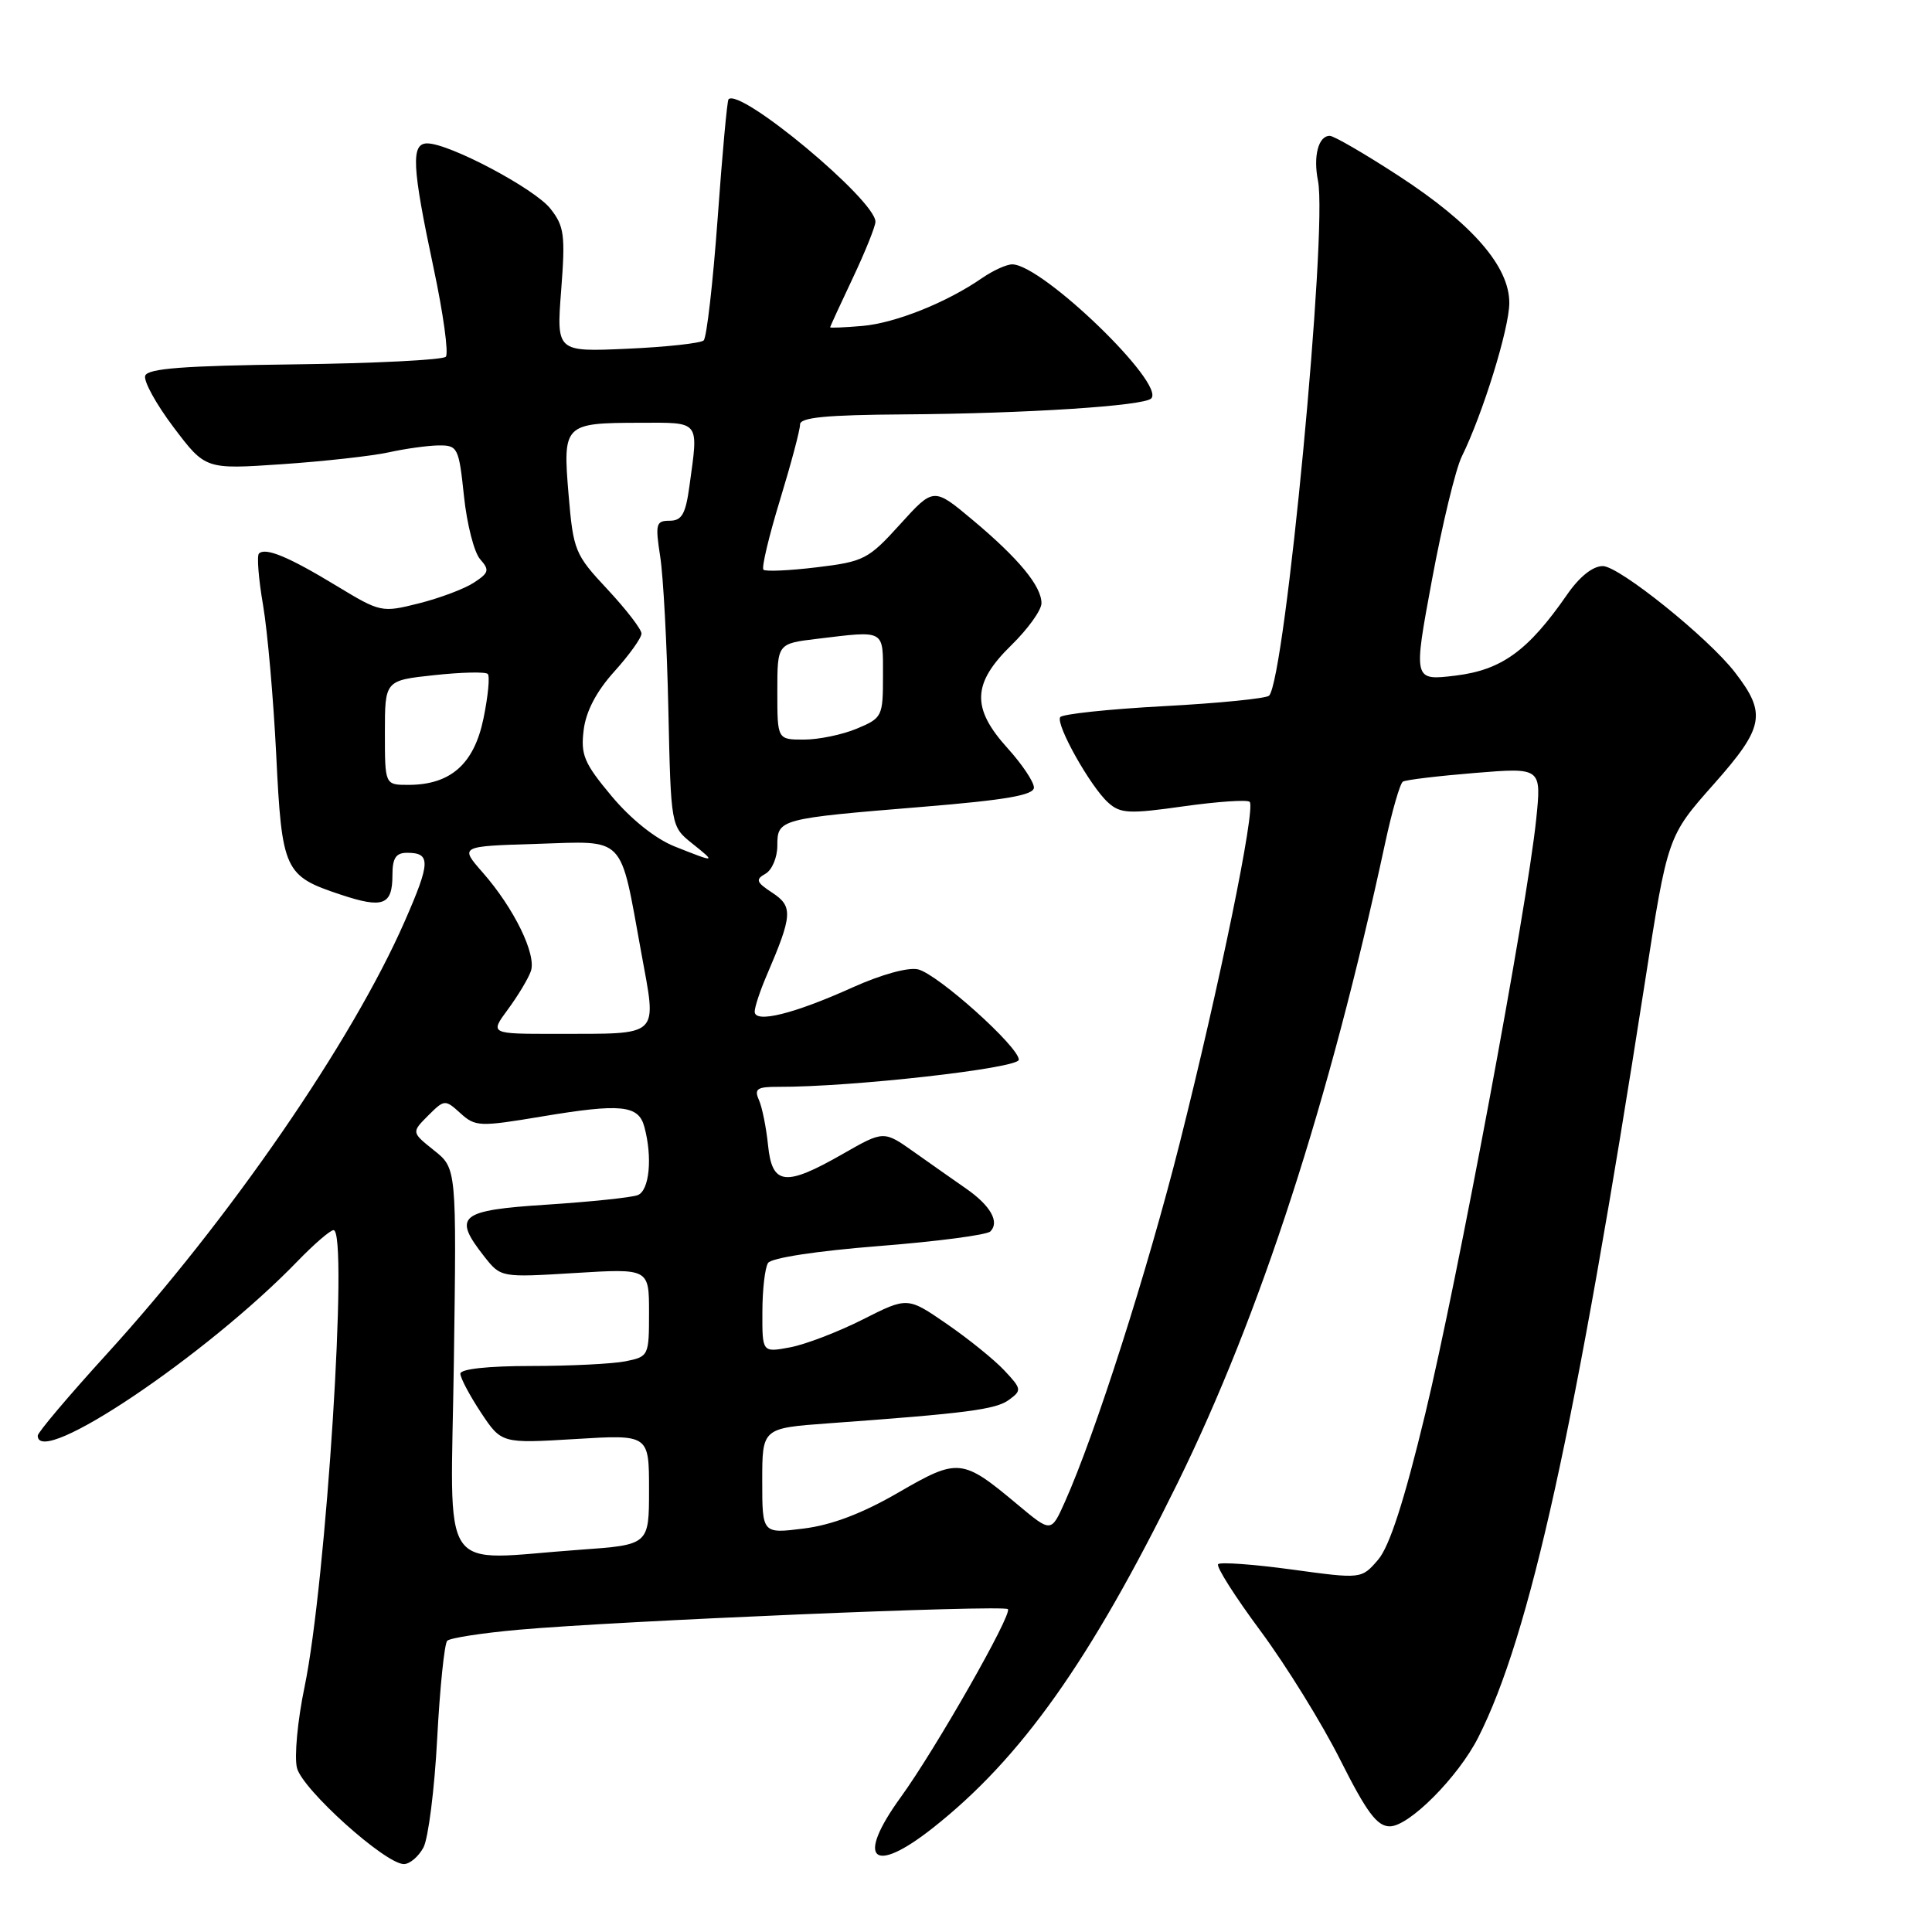 <?xml version="1.0" encoding="UTF-8" standalone="no"?>
<!DOCTYPE svg PUBLIC "-//W3C//DTD SVG 1.1//EN" "http://www.w3.org/Graphics/SVG/1.1/DTD/svg11.dtd" >
<svg xmlns="http://www.w3.org/2000/svg" xmlns:xlink="http://www.w3.org/1999/xlink" version="1.1" viewBox="0 0 256 256">
 <g >
 <path fill="currentColor"
d=" M 56.11 244.80 C 56.75 243.59 57.58 237.09 57.93 230.34 C 58.29 223.60 58.89 217.78 59.26 217.41 C 59.63 217.04 63.89 216.38 68.72 215.95 C 81.79 214.78 132.96 212.62 133.55 213.22 C 134.18 213.85 123.97 231.77 119.36 238.13 C 113.34 246.43 115.60 248.55 123.66 242.17 C 135.31 232.96 144.43 220.10 156.04 196.50 C 166.98 174.24 176.17 145.93 183.53 111.75 C 184.45 107.48 185.51 103.80 185.89 103.57 C 186.27 103.33 190.56 102.82 195.43 102.42 C 204.26 101.70 204.26 101.70 203.55 108.60 C 202.33 120.34 193.13 169.62 188.86 187.31 C 186.06 198.92 184.12 204.91 182.60 206.68 C 180.40 209.23 180.40 209.23 171.18 207.97 C 166.11 207.28 161.71 206.96 161.41 207.26 C 161.11 207.56 163.64 211.55 167.04 216.13 C 170.43 220.71 175.19 228.40 177.61 233.23 C 181.10 240.16 182.47 242.00 184.16 242.00 C 186.72 242.00 193.23 235.45 195.88 230.21 C 202.72 216.69 208.73 189.44 217.96 130.15 C 220.97 110.80 220.97 110.80 227.09 103.90 C 233.77 96.36 234.11 94.55 229.88 89.08 C 226.34 84.49 214.56 75.03 212.39 75.01 C 211.06 75.00 209.29 76.41 207.64 78.80 C 202.49 86.23 198.99 88.77 192.88 89.52 C 187.26 90.20 187.26 90.20 189.74 76.85 C 191.10 69.51 192.88 62.15 193.69 60.50 C 196.48 54.84 199.99 43.50 199.99 40.14 C 200.00 35.31 195.11 29.68 185.39 23.34 C 180.88 20.40 176.75 18.00 176.20 18.00 C 174.69 18.00 173.99 20.69 174.64 23.96 C 175.94 30.47 170.29 89.97 168.16 92.18 C 167.80 92.55 161.52 93.18 154.22 93.57 C 146.92 93.96 140.73 94.62 140.48 95.03 C 139.87 96.01 144.48 104.22 146.83 106.34 C 148.45 107.81 149.59 107.87 156.84 106.84 C 161.34 106.21 165.28 105.94 165.59 106.25 C 166.41 107.08 161.58 130.61 156.31 151.50 C 152.02 168.48 145.12 190.05 141.09 199.04 C 139.28 203.08 139.28 203.08 134.89 199.41 C 127.48 193.21 127.00 193.16 119.02 197.78 C 114.26 200.54 110.20 202.08 106.49 202.54 C 101.00 203.23 101.00 203.23 101.00 196.23 C 101.00 189.24 101.00 189.24 109.75 188.60 C 128.10 187.27 131.93 186.77 133.69 185.49 C 135.41 184.23 135.38 184.04 133.08 181.59 C 131.75 180.17 128.32 177.40 125.46 175.43 C 120.25 171.84 120.25 171.84 114.32 174.84 C 111.05 176.49 106.72 178.15 104.69 178.53 C 101.00 179.22 101.00 179.22 101.02 173.86 C 101.02 170.91 101.36 167.98 101.77 167.35 C 102.20 166.68 108.21 165.76 116.44 165.11 C 124.11 164.51 130.76 163.64 131.23 163.17 C 132.48 161.92 131.25 159.75 128.02 157.50 C 126.44 156.40 123.33 154.22 121.12 152.65 C 117.10 149.80 117.10 149.80 111.68 152.90 C 104.04 157.27 102.31 157.07 101.77 151.75 C 101.53 149.41 100.99 146.71 100.56 145.75 C 99.91 144.28 100.31 144.00 103.14 144.01 C 112.81 144.05 135.00 141.55 135.00 140.42 C 135.00 138.71 124.30 129.11 121.66 128.45 C 120.38 128.13 116.82 129.11 112.99 130.83 C 105.20 134.35 100.00 135.63 100.00 134.05 C 100.00 133.44 100.72 131.26 101.60 129.22 C 105.01 121.29 105.09 120.11 102.36 118.31 C 100.21 116.91 100.07 116.54 101.42 115.78 C 102.29 115.30 103.00 113.62 103.00 112.06 C 103.00 108.53 103.22 108.47 122.25 106.91 C 133.33 106.00 137.00 105.36 137.00 104.35 C 137.00 103.61 135.43 101.26 133.50 99.13 C 128.70 93.82 128.82 90.56 134.00 85.50 C 136.20 83.35 138.00 80.85 138.00 79.93 C 138.00 77.66 134.98 74.00 128.86 68.88 C 123.71 64.57 123.71 64.57 119.27 69.47 C 115.07 74.11 114.48 74.42 108.23 75.17 C 104.60 75.61 101.42 75.75 101.16 75.49 C 100.89 75.23 101.88 71.07 103.35 66.26 C 104.82 61.44 106.02 56.94 106.01 56.25 C 106.00 55.31 109.46 54.98 119.75 54.91 C 135.93 54.80 151.55 53.79 152.54 52.80 C 154.47 50.87 138.16 35.11 134.15 35.03 C 133.41 35.01 131.61 35.83 130.15 36.83 C 125.45 40.09 118.61 42.82 114.25 43.19 C 111.91 43.39 110.00 43.47 110.00 43.37 C 110.00 43.26 111.35 40.33 113.00 36.84 C 114.65 33.35 116.00 29.99 116.00 29.38 C 116.00 26.51 98.04 11.55 96.53 13.16 C 96.35 13.35 95.70 20.46 95.09 28.96 C 94.47 37.47 93.64 44.73 93.24 45.11 C 92.83 45.48 88.28 45.98 83.12 46.21 C 73.73 46.63 73.73 46.63 74.36 38.44 C 74.92 31.15 74.77 29.98 72.94 27.66 C 70.86 25.00 59.53 19.00 56.61 19.00 C 54.43 19.00 54.59 22.06 57.45 35.50 C 58.74 41.55 59.47 46.85 59.07 47.27 C 58.68 47.69 49.65 48.15 39.01 48.28 C 24.37 48.46 19.56 48.82 19.24 49.79 C 19.00 50.49 20.70 53.57 23.01 56.63 C 27.22 62.20 27.22 62.20 37.36 61.51 C 42.94 61.13 49.30 60.42 51.50 59.94 C 53.70 59.45 56.69 59.04 58.13 59.02 C 60.65 59.00 60.80 59.30 61.48 65.75 C 61.87 69.46 62.83 73.23 63.63 74.11 C 64.89 75.54 64.79 75.90 62.78 77.21 C 61.53 78.03 58.25 79.26 55.50 79.95 C 50.57 81.19 50.41 81.15 44.58 77.62 C 38.24 73.77 35.17 72.50 34.31 73.35 C 34.02 73.65 34.26 76.73 34.86 80.20 C 35.45 83.66 36.23 92.58 36.60 100.00 C 37.35 115.36 37.68 116.07 45.10 118.53 C 50.77 120.42 52.00 119.95 52.00 115.94 C 52.00 113.70 52.46 113.00 53.94 113.00 C 57.10 113.00 57.06 114.25 53.63 122.07 C 46.68 137.95 30.40 161.59 14.09 179.48 C 9.09 184.97 5.00 189.81 5.00 190.23 C 5.00 194.61 27.38 179.58 39.45 167.09 C 41.63 164.84 43.76 163.00 44.20 163.00 C 46.19 163.00 43.22 209.73 40.36 223.50 C 39.43 227.94 38.98 232.79 39.35 234.26 C 40.07 237.12 51.06 247.00 53.52 247.00 C 54.29 247.00 55.46 246.01 56.11 244.80 Z  M 60.14 180.41 C 60.50 154.81 60.50 154.81 57.51 152.43 C 54.52 150.04 54.52 150.04 56.72 147.83 C 58.89 145.67 58.97 145.66 61.01 147.51 C 62.99 149.30 63.54 149.32 71.80 147.94 C 82.28 146.19 84.61 146.42 85.38 149.31 C 86.48 153.37 86.05 157.77 84.50 158.36 C 83.68 158.68 78.28 159.24 72.50 159.62 C 60.83 160.37 59.94 161.11 64.18 166.51 C 66.37 169.28 66.37 169.28 76.18 168.68 C 86.00 168.08 86.00 168.08 86.00 173.92 C 86.00 179.65 85.95 179.76 82.88 180.38 C 81.16 180.72 75.53 181.00 70.38 181.00 C 64.66 181.00 61.00 181.40 61.00 182.02 C 61.00 182.58 62.23 184.90 63.72 187.16 C 66.45 191.27 66.45 191.27 76.22 190.68 C 86.00 190.08 86.00 190.08 86.00 197.39 C 86.00 204.70 86.00 204.70 76.85 205.35 C 57.81 206.70 59.73 209.56 60.14 180.41 Z  M 67.30 133.75 C 68.62 131.96 69.99 129.69 70.34 128.69 C 71.12 126.50 68.11 120.33 63.95 115.60 C 60.91 112.13 60.91 112.13 71.08 111.82 C 83.03 111.44 82.10 110.49 84.96 126.17 C 87.04 137.62 87.72 136.96 73.70 136.99 C 64.90 137.00 64.90 137.00 67.30 133.75 Z  M 89.37 112.15 C 86.85 111.14 83.60 108.55 81.05 105.50 C 77.39 101.12 76.93 100.03 77.34 96.72 C 77.65 94.23 79.04 91.59 81.41 88.97 C 83.38 86.78 85.00 84.53 85.00 83.95 C 85.00 83.38 82.97 80.75 80.50 78.10 C 76.18 73.48 75.97 72.99 75.34 65.55 C 74.56 56.21 74.72 56.04 84.75 56.02 C 92.86 56.00 92.56 55.62 91.36 64.36 C 90.85 68.12 90.35 69.00 88.73 69.00 C 86.92 69.00 86.81 69.42 87.48 73.75 C 87.89 76.36 88.38 85.47 88.56 94.00 C 88.90 109.50 88.90 109.50 91.70 111.75 C 94.93 114.33 94.88 114.34 89.37 112.15 Z  M 51.00 97.08 C 51.00 90.16 51.00 90.16 57.55 89.46 C 61.15 89.07 64.33 89.00 64.63 89.30 C 64.93 89.60 64.67 92.26 64.06 95.22 C 62.81 101.26 59.69 104.00 54.10 104.00 C 51.00 104.00 51.00 104.00 51.00 97.08 Z  M 103.00 91.64 C 103.00 85.28 103.00 85.28 108.25 84.65 C 117.38 83.55 117.00 83.34 117.00 89.55 C 117.00 94.94 116.90 95.14 113.53 96.55 C 111.62 97.35 108.47 98.00 106.53 98.00 C 103.00 98.00 103.00 98.00 103.00 91.64 Z "/>
</g>
</svg>